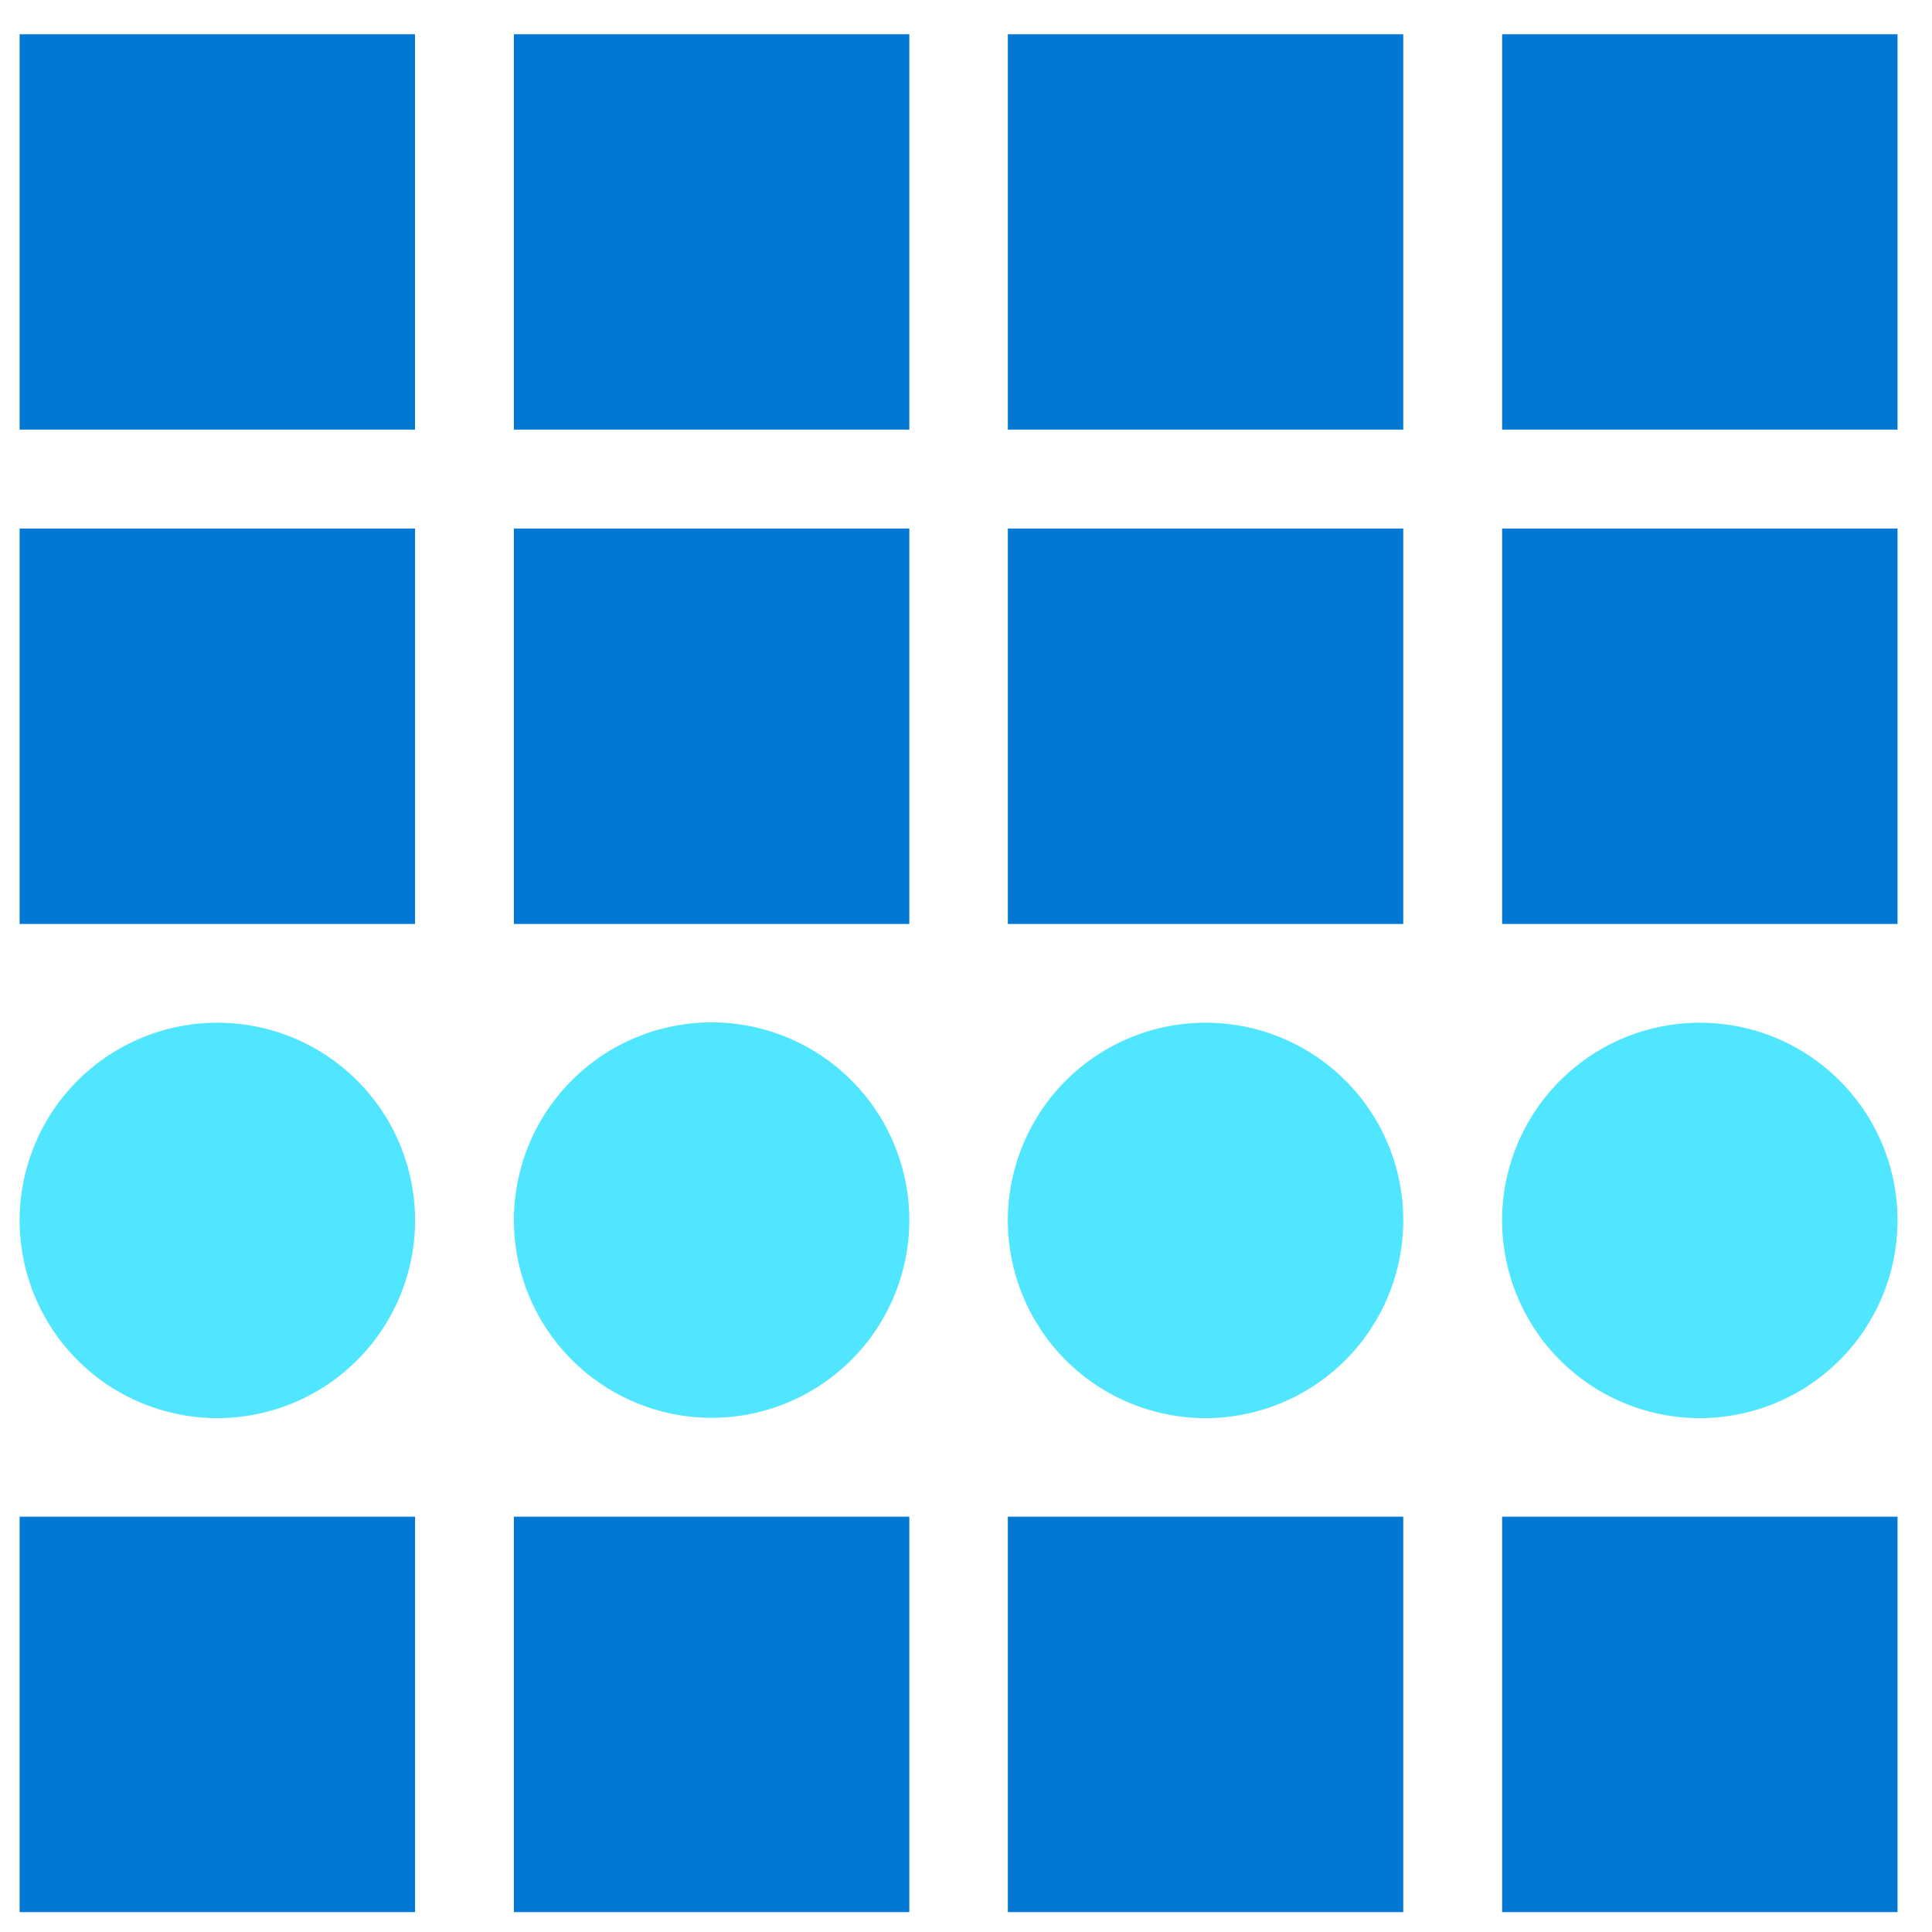 <svg xmlns="http://www.w3.org/2000/svg" viewBox="0 0 49 50" height="1em" width="1em">
  <path d="M10.241.886H.008v10.233H10.24V.886zm12.792 0H12.8v10.233h10.233V.886zm12.783 0H25.583v10.233h10.233V.886zm12.792 0H38.375v10.233h10.233V.886zM10.242 13.679H.008v10.233h10.234V13.679zm12.791 0H12.8v10.233h10.233V13.679zm12.783 0H25.583v10.233h10.233V13.679zm12.792 0H38.375v10.233h10.233V13.679z" fill="#0078D4"/>
  <path d="M5.125 26.468a5.12 5.12 0 0 0-5.117 5.116 5.12 5.12 0 0 0 5.117 5.117 5.12 5.12 0 0 0 5.117-5.117 5.115 5.115 0 0 0-5.117-5.116zm12.791 10.225a5.12 5.12 0 0 1-5.116-5.117 5.12 5.12 0 0 1 5.116-5.117 5.12 5.12 0 0 1 5.117 5.117 5.12 5.12 0 0 1-5.117 5.117zM30.7 26.468a5.12 5.12 0 0 0-5.117 5.116 5.12 5.12 0 0 0 5.117 5.117 5.12 5.12 0 0 0 5.116-5.117 5.11 5.11 0 0 0-5.116-5.116zm12.791 0a5.12 5.12 0 0 0-5.117 5.116 5.12 5.12 0 0 0 5.117 5.117 5.12 5.12 0 0 0 5.117-5.117 5.115 5.115 0 0 0-5.117-5.116z" fill="#50E6FF"/>
  <path d="M10.242 39.252H.008v10.233h10.234V39.252zm12.791 0H12.8v10.233h10.233V39.252zm12.783 0H25.583v10.233h10.233V39.252zm12.792 0H38.375v10.233h10.233V39.252z" fill="#0078D4"/>
</svg>
